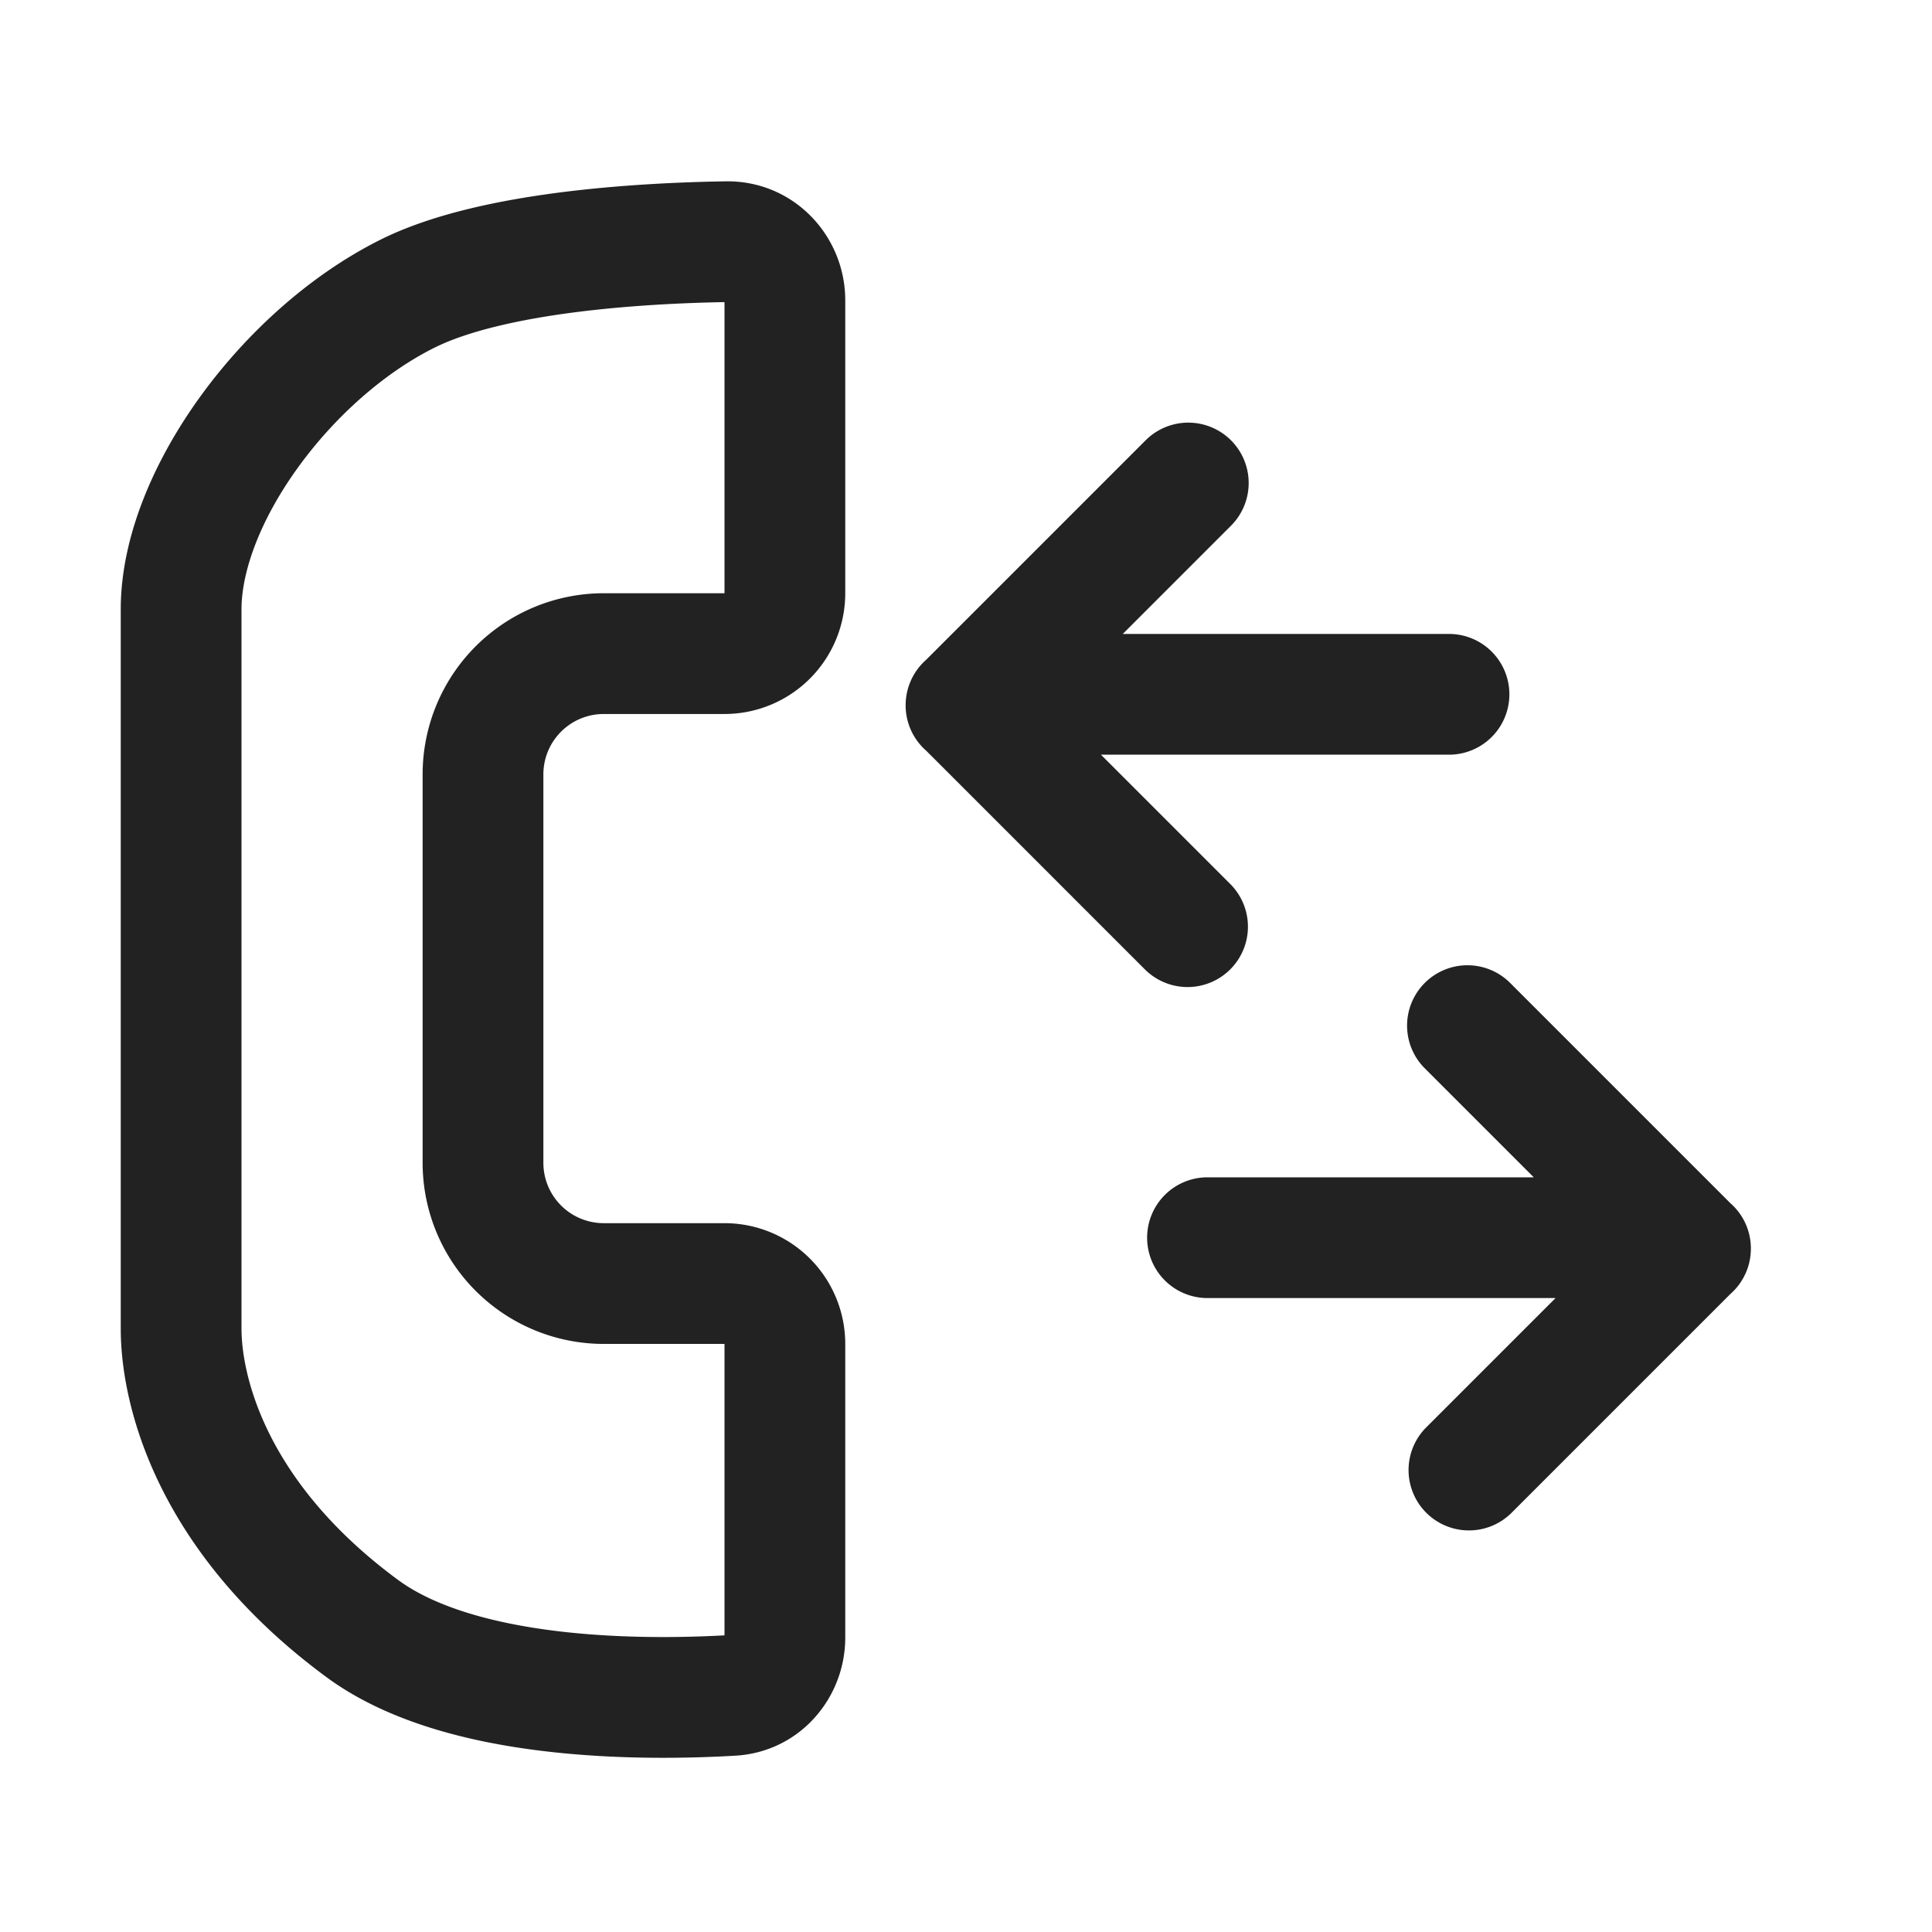 <svg width="64" height="64" fill="none" xmlns="http://www.w3.org/2000/svg"><path fill-rule="evenodd" clip-rule="evenodd" d="M24.037 6.007C26.287 5.972 28 7.808 28 9.949v9.703a4 4 0 0 1-4 4h-4a2 2 0 0 0-2 2v12.867a2 2 0 0 0 2 2h4a4 4 0 0 1 4 4v9.73c0 1.995-1.502 3.784-3.636 3.91-1.549.09-3.927.142-6.374-.154-2.392-.288-5.128-.939-7.176-2.448C5.284 51.482 4 46.677 4 44.014V20.186c0-2.426 1.115-4.948 2.63-7.043 1.533-2.121 3.645-4.042 5.978-5.205 1.711-.853 3.939-1.305 5.942-1.563 2.05-.263 4.072-.346 5.487-.368ZM24 10.008c-1.326.023-3.14.104-4.94.335-1.893.243-3.575.63-4.668 1.175-1.667.83-3.305 2.286-4.521 3.969C8.635 17.197 8 18.907 8 20.187v23.827c0 1.44.717 5.03 5.186 8.323 1.208.89 3.11 1.435 5.284 1.697 2.056.248 4.11.217 5.53.139v-9.654h-4a6 6 0 0 1-6-6V25.652a6 6 0 0 1 6-6h4v-9.644Z" fill="#222"/><path d="M37.95 32.136a2 2 0 0 0 2.828-2.828L36.47 25H48a2 2 0 0 0 0-4H37.193l3.585-3.585a2 2 0 0 0-2.828-2.829l-7.269 7.269a2.009 2.009 0 0 0-.68 1.558 1.994 1.994 0 0 0 .678 1.453l7.27 7.27ZM58 41.349a1.994 1.994 0 0 0-.68-1.493l-7.27-7.27a2 2 0 1 0-2.828 2.828L50.808 39H40a2 2 0 0 0 0 4h11.53l-4.308 4.308a2 2 0 0 0 2.828 2.828l7.27-7.27A2 2 0 0 0 58 41.35Z" fill="#222"/></svg>